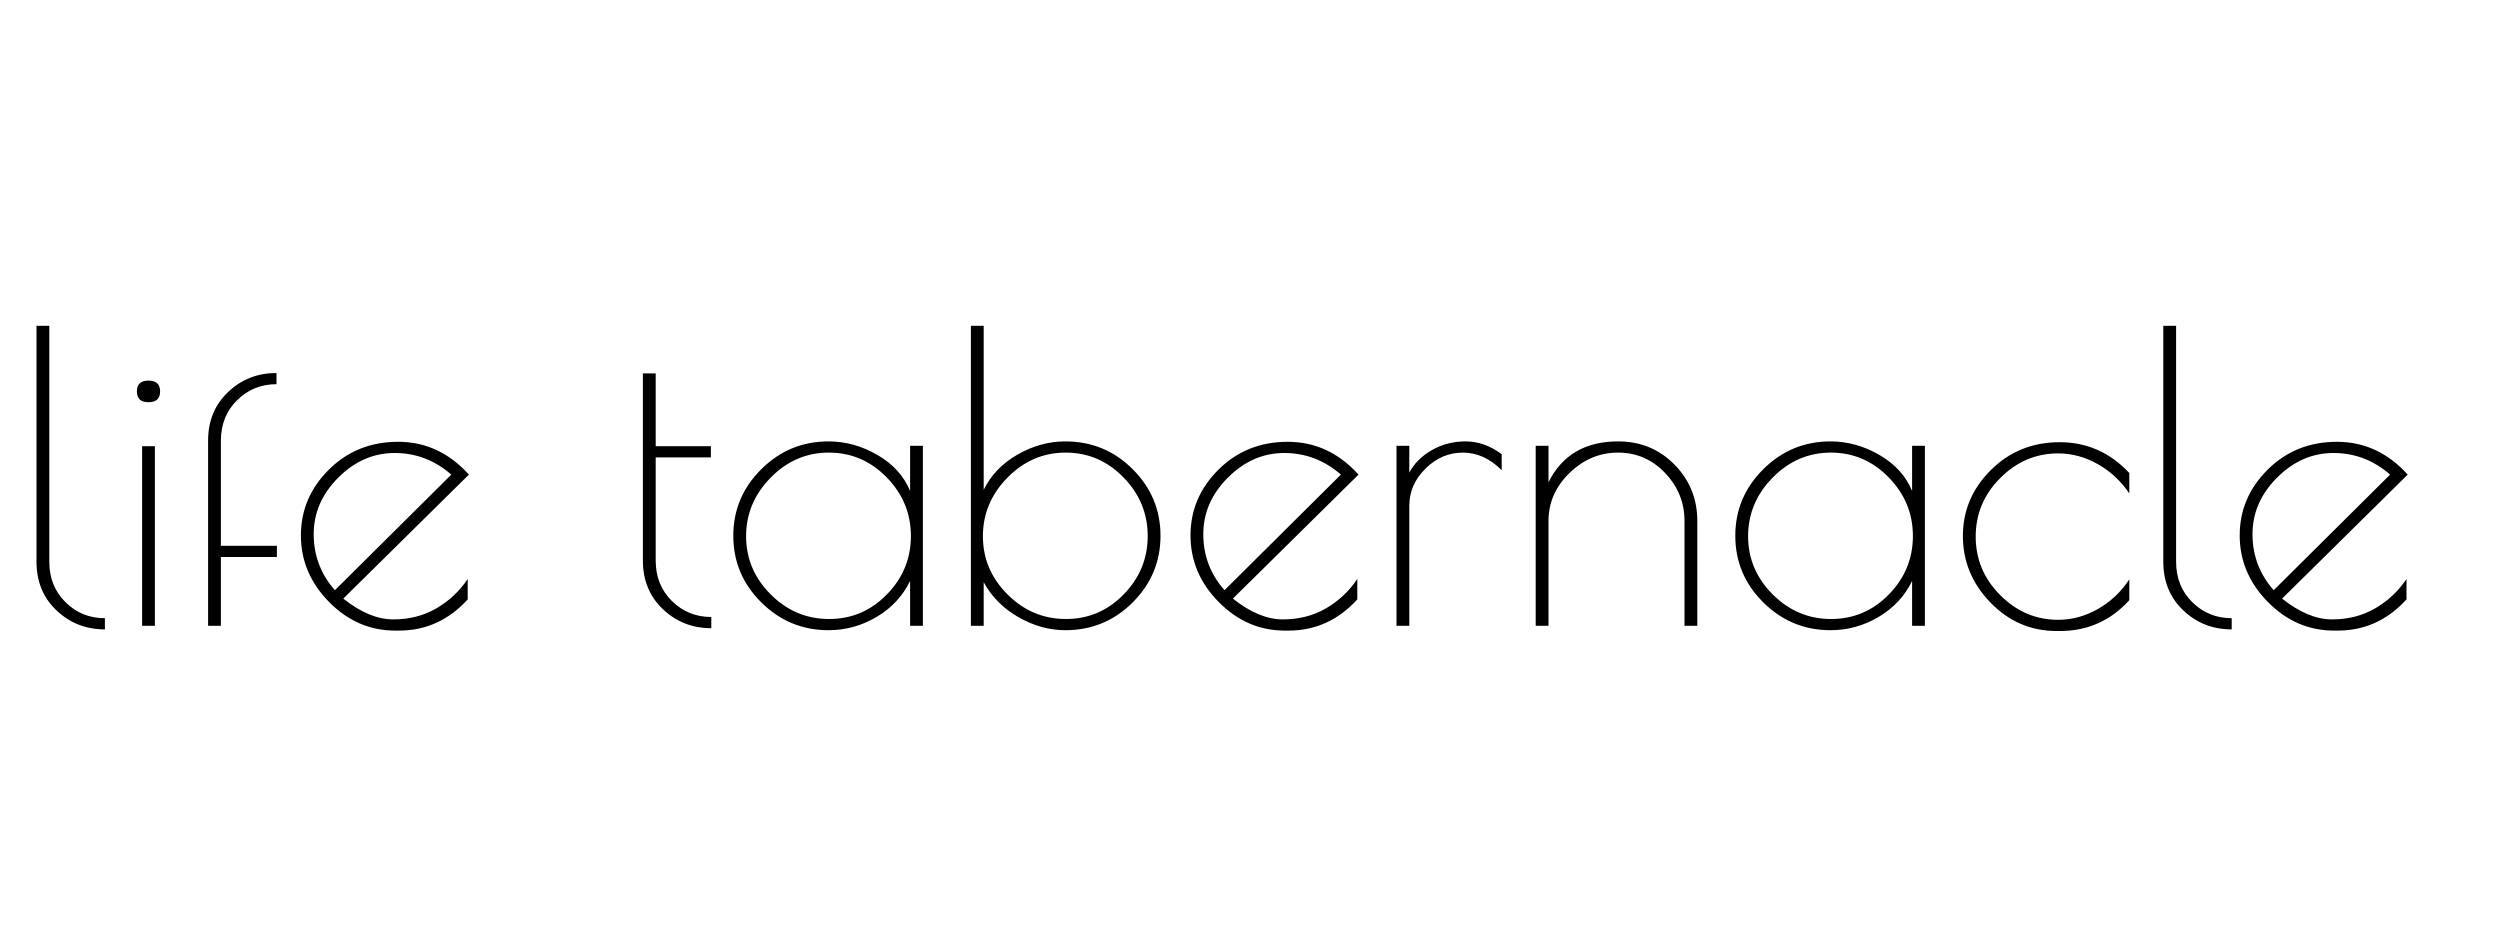 <?xml version="1.0" standalone="no"?><!-- Generator: Gravit.io --><svg xmlns="http://www.w3.org/2000/svg" xmlns:xlink="http://www.w3.org/1999/xlink" style="isolation:isolate" viewBox="0 0 100 38" width="100" height="38"><path d=" M 28.452 24.68 L 28.452 24.68 L 28.452 25.128 L 28.452 25.128 Q 27.316 25.128 26.516 24.368 L 26.516 24.368 L 26.516 24.368 Q 25.716 23.608 25.716 22.424 L 25.716 22.424 L 25.716 14.936 L 26.228 14.936 L 26.228 17.848 L 28.436 17.848 L 28.436 18.296 L 26.228 18.296 L 26.228 22.424 L 26.228 22.424 Q 26.228 23.4 26.876 24.04 L 26.876 24.04 L 26.876 24.04 Q 27.524 24.68 28.452 24.68 Z  M 36.404 17.832 L 36.916 17.832 L 36.916 25.032 L 36.404 25.032 L 36.404 23.24 L 36.404 23.24 Q 35.956 24.152 35.06 24.68 L 35.06 24.68 L 35.06 24.68 Q 34.164 25.208 33.14 25.208 L 33.14 25.208 L 33.14 25.208 Q 31.572 25.208 30.452 24.096 L 30.452 24.096 L 30.452 24.096 Q 29.332 22.984 29.332 21.432 L 29.332 21.432 L 29.332 21.432 Q 29.332 19.88 30.452 18.768 L 30.452 18.768 L 30.452 18.768 Q 31.572 17.656 33.14 17.656 L 33.14 17.656 L 33.14 17.656 Q 34.164 17.656 35.1 18.2 L 35.1 18.2 L 35.1 18.2 Q 36.036 18.744 36.404 19.64 L 36.404 19.64 L 36.404 17.832 L 36.404 17.832 Z  M 29.844 21.448 L 29.844 21.448 L 29.844 21.448 Q 29.844 22.792 30.828 23.776 L 30.828 23.776 L 30.828 23.776 Q 31.812 24.76 33.164 24.76 L 33.164 24.76 L 33.164 24.76 Q 34.516 24.76 35.476 23.776 L 35.476 23.776 L 35.476 23.776 Q 36.436 22.792 36.436 21.44 L 36.436 21.44 L 36.436 21.44 Q 36.436 20.088 35.468 19.096 L 35.468 19.096 L 35.468 19.096 Q 34.5 18.104 33.156 18.104 L 33.156 18.104 L 33.156 18.104 Q 31.812 18.104 30.828 19.104 L 30.828 19.104 L 30.828 19.104 Q 29.844 20.104 29.844 21.448 Z  M 39.348 25.032 L 38.836 25.032 L 38.836 13.032 L 39.348 13.032 L 39.348 19.592 L 39.348 19.592 Q 39.78 18.712 40.7 18.184 L 40.7 18.184 L 40.7 18.184 Q 41.62 17.656 42.612 17.656 L 42.612 17.656 L 42.612 17.656 Q 44.196 17.656 45.308 18.768 L 45.308 18.768 L 45.308 18.768 Q 46.42 19.88 46.42 21.432 L 46.42 21.432 L 46.42 21.432 Q 46.42 22.984 45.308 24.096 L 45.308 24.096 L 45.308 24.096 Q 44.196 25.208 42.612 25.208 L 42.612 25.208 L 42.612 25.208 Q 41.652 25.208 40.74 24.688 L 40.74 24.688 L 40.74 24.688 Q 39.828 24.168 39.348 23.288 L 39.348 23.288 L 39.348 25.032 L 39.348 25.032 Z  M 39.316 21.448 L 39.316 21.448 L 39.316 21.448 Q 39.316 22.792 40.3 23.776 L 40.3 23.776 L 40.3 23.776 Q 41.284 24.76 42.636 24.76 L 42.636 24.76 L 42.636 24.76 Q 43.988 24.76 44.948 23.776 L 44.948 23.776 L 44.948 23.776 Q 45.908 22.792 45.908 21.44 L 45.908 21.44 L 45.908 21.44 Q 45.908 20.088 44.94 19.096 L 44.94 19.096 L 44.94 19.096 Q 43.972 18.104 42.628 18.104 L 42.628 18.104 L 42.628 18.104 Q 41.284 18.104 40.3 19.104 L 40.3 19.104 L 40.3 19.104 Q 39.316 20.104 39.316 21.448 Z  M 51.54 25.224 L 51.54 25.224 L 51.396 25.224 L 51.396 25.224 Q 49.876 25.224 48.748 24.08 L 48.748 24.08 L 48.748 24.08 Q 47.62 22.936 47.62 21.416 L 47.62 21.416 L 47.62 21.416 Q 47.62 19.896 48.74 18.784 L 48.74 18.784 L 48.74 18.784 Q 49.86 17.672 51.508 17.672 L 51.508 17.672 L 51.508 17.672 Q 53.156 17.672 54.34 18.984 L 54.34 18.984 L 49.316 23.944 L 49.316 23.944 Q 50.356 24.776 51.316 24.776 L 51.316 24.776 L 51.316 24.776 Q 52.276 24.776 53.036 24.336 L 53.036 24.336 L 53.036 24.336 Q 53.796 23.896 54.292 23.16 L 54.292 23.16 L 54.292 23.976 L 54.292 23.976 Q 53.156 25.224 51.54 25.224 Z  M 51.372 18.12 L 51.372 18.12 L 51.372 18.12 Q 50.1 18.12 49.116 19.104 L 49.116 19.104 L 49.116 19.104 Q 48.132 20.088 48.132 21.368 L 48.132 21.368 L 48.132 21.368 Q 48.132 22.648 48.98 23.608 L 48.98 23.608 L 53.636 18.984 L 53.636 18.984 Q 52.644 18.12 51.372 18.12 Z  M 60.068 18.808 L 60.068 18.808 Q 59.364 18.104 58.516 18.104 L 58.516 18.104 L 58.516 18.104 Q 57.668 18.104 57.02 18.744 L 57.02 18.744 L 57.02 18.744 Q 56.372 19.384 56.372 20.232 L 56.372 20.232 L 56.372 25.032 L 55.86 25.032 L 55.86 17.832 L 56.372 17.832 L 56.372 18.904 L 56.372 18.904 Q 56.66 18.36 57.268 18.008 L 57.268 18.008 L 57.268 18.008 Q 57.876 17.656 58.628 17.656 L 58.628 17.656 L 58.628 17.656 Q 59.38 17.656 60.068 18.168 L 60.068 18.168 L 60.068 18.808 L 60.068 18.808 Z  M 61.94 20.84 L 61.94 25.032 L 61.428 25.032 L 61.428 17.832 L 61.94 17.832 L 61.94 19.288 L 61.94 19.288 Q 62.756 17.656 64.724 17.656 L 64.724 17.656 L 64.724 17.656 Q 66.068 17.656 66.98 18.584 L 66.98 18.584 L 66.98 18.584 Q 67.892 19.512 67.892 20.84 L 67.892 20.84 L 67.892 25.032 L 67.38 25.032 L 67.38 20.84 L 67.38 20.84 Q 67.38 19.736 66.604 18.92 L 66.604 18.92 L 66.604 18.92 Q 65.828 18.104 64.724 18.104 L 64.724 18.104 L 64.724 18.104 Q 63.62 18.104 62.78 18.92 L 62.78 18.92 L 62.78 18.92 Q 61.94 19.736 61.94 20.84 L 61.94 20.84 L 61.94 20.84 Z  M 76.484 17.832 L 76.996 17.832 L 76.996 25.032 L 76.484 25.032 L 76.484 23.24 L 76.484 23.24 Q 76.036 24.152 75.14 24.68 L 75.14 24.68 L 75.14 24.68 Q 74.244 25.208 73.22 25.208 L 73.22 25.208 L 73.22 25.208 Q 71.652 25.208 70.532 24.096 L 70.532 24.096 L 70.532 24.096 Q 69.412 22.984 69.412 21.432 L 69.412 21.432 L 69.412 21.432 Q 69.412 19.88 70.532 18.768 L 70.532 18.768 L 70.532 18.768 Q 71.652 17.656 73.22 17.656 L 73.22 17.656 L 73.22 17.656 Q 74.244 17.656 75.18 18.2 L 75.18 18.2 L 75.18 18.2 Q 76.116 18.744 76.484 19.64 L 76.484 19.64 L 76.484 17.832 L 76.484 17.832 Z  M 69.924 21.448 L 69.924 21.448 L 69.924 21.448 Q 69.924 22.792 70.908 23.776 L 70.908 23.776 L 70.908 23.776 Q 71.892 24.76 73.244 24.76 L 73.244 24.76 L 73.244 24.76 Q 74.596 24.76 75.556 23.776 L 75.556 23.776 L 75.556 23.776 Q 76.516 22.792 76.516 21.44 L 76.516 21.44 L 76.516 21.44 Q 76.516 20.088 75.548 19.096 L 75.548 19.096 L 75.548 19.096 Q 74.58 18.104 73.236 18.104 L 73.236 18.104 L 73.236 18.104 Q 71.892 18.104 70.908 19.104 L 70.908 19.104 L 70.908 19.104 Q 69.924 20.104 69.924 21.448 Z  M 82.404 25.24 L 82.404 25.24 L 82.26 25.24 L 82.26 25.24 Q 80.724 25.24 79.62 24.104 L 79.62 24.104 L 79.62 24.104 Q 78.516 22.968 78.516 21.44 L 78.516 21.44 L 78.516 21.44 Q 78.516 19.912 79.636 18.8 L 79.636 18.8 L 79.636 18.8 Q 80.756 17.688 82.388 17.688 L 82.388 17.688 L 82.388 17.688 Q 84.02 17.688 85.172 18.92 L 85.172 18.92 L 85.172 19.736 L 85.172 19.736 Q 84.676 19 83.916 18.568 L 83.916 18.568 L 83.916 18.568 Q 83.156 18.136 82.324 18.136 L 82.324 18.136 L 82.324 18.136 Q 80.996 18.136 80.012 19.12 L 80.012 19.12 L 80.012 19.12 Q 79.028 20.104 79.028 21.464 L 79.028 21.464 L 79.028 21.464 Q 79.028 22.824 80.012 23.808 L 80.012 23.808 L 80.012 23.808 Q 80.996 24.792 82.324 24.792 L 82.324 24.792 L 82.324 24.792 Q 83.156 24.792 83.916 24.36 L 83.916 24.36 L 83.916 24.36 Q 84.676 23.928 85.172 23.176 L 85.172 23.176 L 85.172 24.008 L 85.172 24.008 Q 84.052 25.24 82.404 25.24 Z  M 89.268 24.728 L 89.268 24.728 L 89.268 25.176 L 89.268 25.176 Q 88.132 25.176 87.332 24.416 L 87.332 24.416 L 87.332 24.416 Q 86.532 23.656 86.532 22.472 L 86.532 22.472 L 86.532 13.032 L 87.044 13.032 L 87.044 22.472 L 87.044 22.472 Q 87.044 23.448 87.692 24.088 L 87.692 24.088 L 87.692 24.088 Q 88.34 24.728 89.268 24.728 Z  M 93.508 25.224 L 93.508 25.224 L 93.364 25.224 L 93.364 25.224 Q 91.844 25.224 90.716 24.08 L 90.716 24.08 L 90.716 24.08 Q 89.588 22.936 89.588 21.416 L 89.588 21.416 L 89.588 21.416 Q 89.588 19.896 90.708 18.784 L 90.708 18.784 L 90.708 18.784 Q 91.828 17.672 93.476 17.672 L 93.476 17.672 L 93.476 17.672 Q 95.124 17.672 96.308 18.984 L 96.308 18.984 L 91.284 23.944 L 91.284 23.944 Q 92.324 24.776 93.284 24.776 L 93.284 24.776 L 93.284 24.776 Q 94.244 24.776 95.004 24.336 L 95.004 24.336 L 95.004 24.336 Q 95.764 23.896 96.26 23.16 L 96.26 23.16 L 96.26 23.976 L 96.26 23.976 Q 95.124 25.224 93.508 25.224 Z  M 93.34 18.12 L 93.34 18.12 L 93.34 18.12 Q 92.068 18.12 91.084 19.104 L 91.084 19.104 L 91.084 19.104 Q 90.1 20.088 90.1 21.368 L 90.1 21.368 L 90.1 21.368 Q 90.1 22.648 90.948 23.608 L 90.948 23.608 L 95.604 18.984 L 95.604 18.984 Q 94.612 18.12 93.34 18.12 Z  M 4.196 24.728 L 4.196 24.728 L 4.196 25.176 L 4.196 25.176 Q 3.06 25.176 2.26 24.416 L 2.26 24.416 L 2.26 24.416 Q 1.46 23.656 1.46 22.472 L 1.46 22.472 L 1.46 13.032 L 1.972 13.032 L 1.972 22.472 L 1.972 22.472 Q 1.972 23.448 2.62 24.088 L 2.62 24.088 L 2.62 24.088 Q 3.268 24.728 4.196 24.728 Z  M 5.684 17.848 L 6.196 17.848 L 6.196 25.032 L 5.684 25.032 L 5.684 17.848 L 5.684 17.848 Z  M 5.94 16.088 L 5.94 16.088 L 5.94 16.088 Q 5.476 16.088 5.476 15.656 L 5.476 15.656 L 5.476 15.656 Q 5.476 15.224 5.94 15.224 L 5.94 15.224 L 5.94 15.224 Q 6.404 15.224 6.404 15.656 L 6.404 15.656 L 6.404 15.656 Q 6.404 16.088 5.94 16.088 Z  M 11.06 14.92 L 11.06 14.92 L 11.06 15.368 L 11.06 15.368 Q 10.132 15.368 9.484 16.008 L 9.484 16.008 L 9.484 16.008 Q 8.836 16.648 8.836 17.624 L 8.836 17.624 L 8.836 21.832 L 11.076 21.832 L 11.076 22.28 L 8.836 22.28 L 8.836 25.032 L 8.324 25.032 L 8.324 17.624 L 8.324 17.624 Q 8.324 16.44 9.124 15.68 L 9.124 15.68 L 9.124 15.68 Q 9.924 14.92 11.06 14.92 Z  M 15.956 25.224 L 15.956 25.224 L 15.812 25.224 L 15.812 25.224 Q 14.292 25.224 13.164 24.08 L 13.164 24.08 L 13.164 24.08 Q 12.036 22.936 12.036 21.416 L 12.036 21.416 L 12.036 21.416 Q 12.036 19.896 13.156 18.784 L 13.156 18.784 L 13.156 18.784 Q 14.276 17.672 15.924 17.672 L 15.924 17.672 L 15.924 17.672 Q 17.572 17.672 18.756 18.984 L 18.756 18.984 L 13.732 23.944 L 13.732 23.944 Q 14.772 24.776 15.732 24.776 L 15.732 24.776 L 15.732 24.776 Q 16.692 24.776 17.452 24.336 L 17.452 24.336 L 17.452 24.336 Q 18.212 23.896 18.708 23.16 L 18.708 23.16 L 18.708 23.976 L 18.708 23.976 Q 17.572 25.224 15.956 25.224 Z  M 15.788 18.12 L 15.788 18.12 L 15.788 18.12 Q 14.516 18.12 13.532 19.104 L 13.532 19.104 L 13.532 19.104 Q 12.548 20.088 12.548 21.368 L 12.548 21.368 L 12.548 21.368 Q 12.548 22.648 13.396 23.608 L 13.396 23.608 L 18.052 18.984 L 18.052 18.984 Q 17.06 18.12 15.788 18.12 Z " fill="rgb(0,0,0)"/></svg>